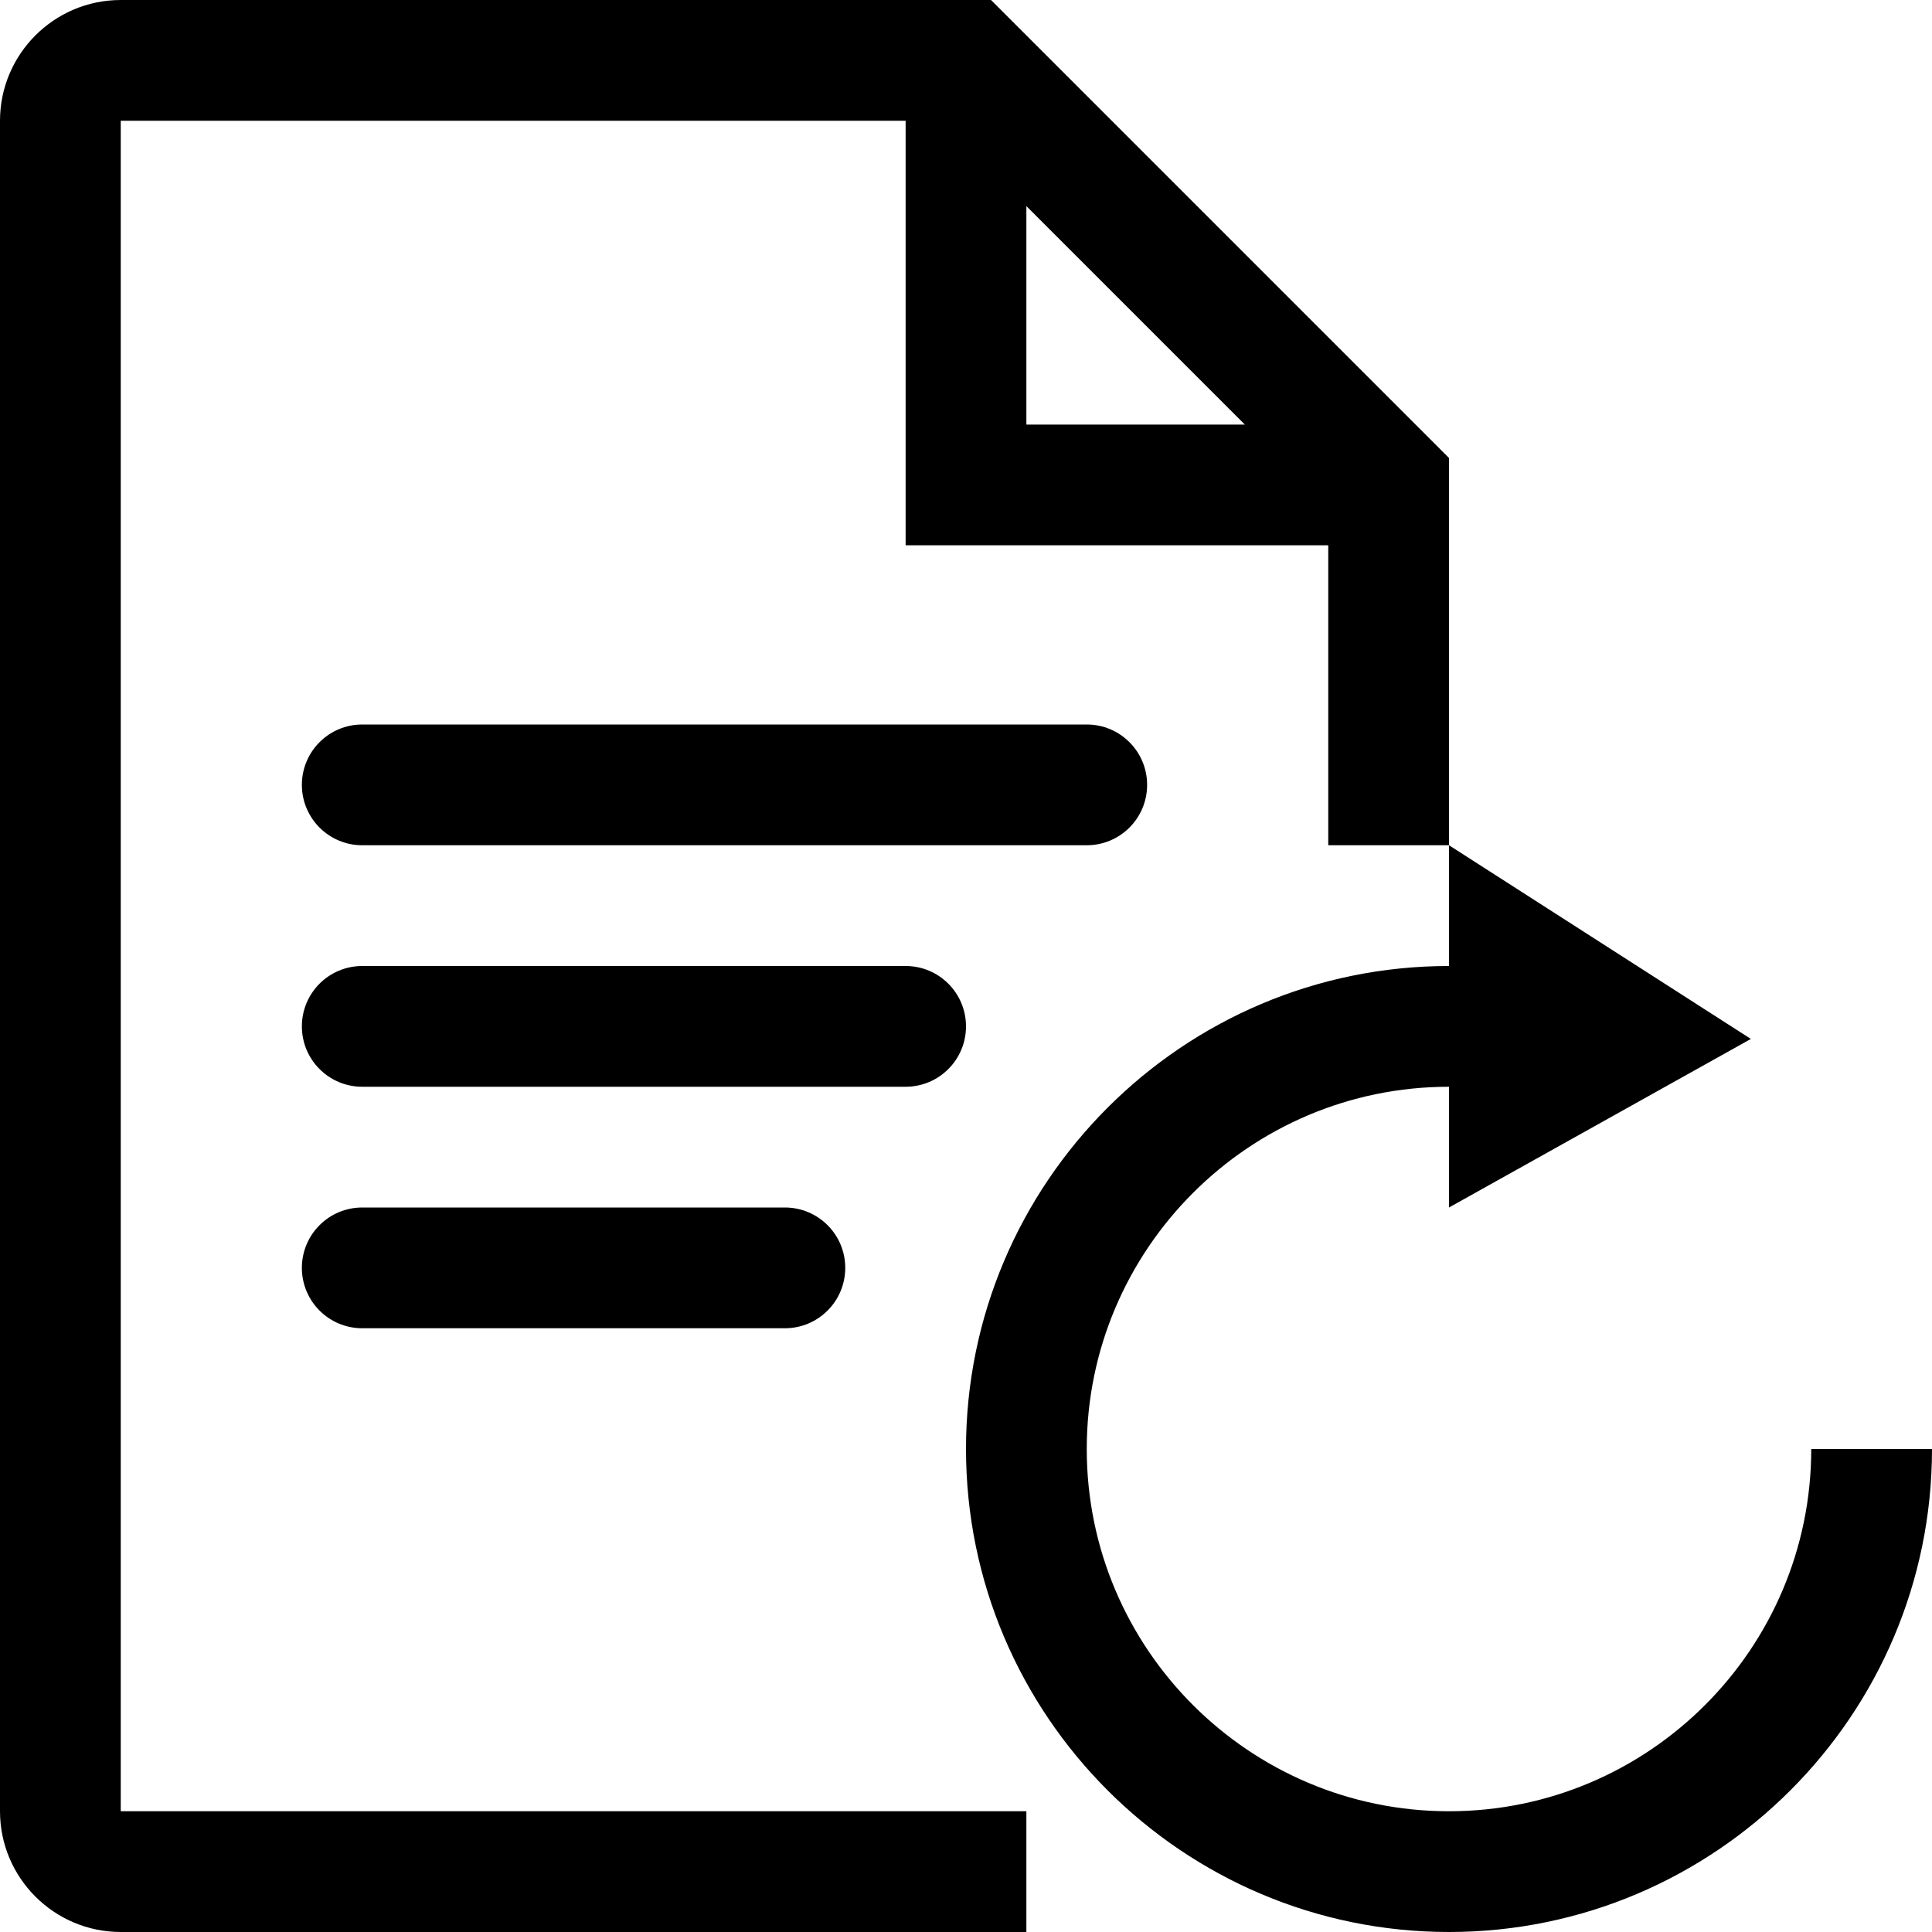 <?xml version="1.0" encoding="utf-8"?>
<svg xmlns="http://www.w3.org/2000/svg" height="512" width="512" viewBox="0 0 512 512">
  <g>
    <path id="path1" transform="rotate(0,256,256) translate(3.0517578125E-05,0) scale(16,16)  " fill="#000000" d="M6,20L13,20C13.553,20 14,20.448 14,21 14,21.552 13.553,22 13,22L6,22C5.447,22 5,21.552 5,21 5,20.448 5.447,20 6,20z M6,16L15,16C15.553,16 16,16.448 16,17 16,17.552 15.553,18 15,18L6,18C5.447,18 5,17.552 5,17 5,16.448 5.447,16 6,16z M24,16L24,18C20.691,18 18,20.691 18,24 18,27.309 20.691,30 24,30 27.309,30 30,27.309 30,24L32,24C32,28.411 28.411,32 24,32 19.589,32 16,28.411 16,24 16,19.589 19.589,16 24,16z M24,14L29,17.208 24,20z M6,12L18,12C18.553,12 19,12.448 19,13 19,13.552 18.553,14 18,14L6,14C5.447,14 5,13.552 5,13 5,12.448 5.447,12 6,12z M17,3.414L17,7.032 20.618,7.032z M2,0L16.414,0 24,7.586 24,14 22,14 22,9.032 15,9.032 15,2 2,2 2,30 17,30 17,32 2,32C0.897,32,0,31.103,0,30L0,2C0,0.897,0.897,0,2,0z" />
  </g>
</svg>

